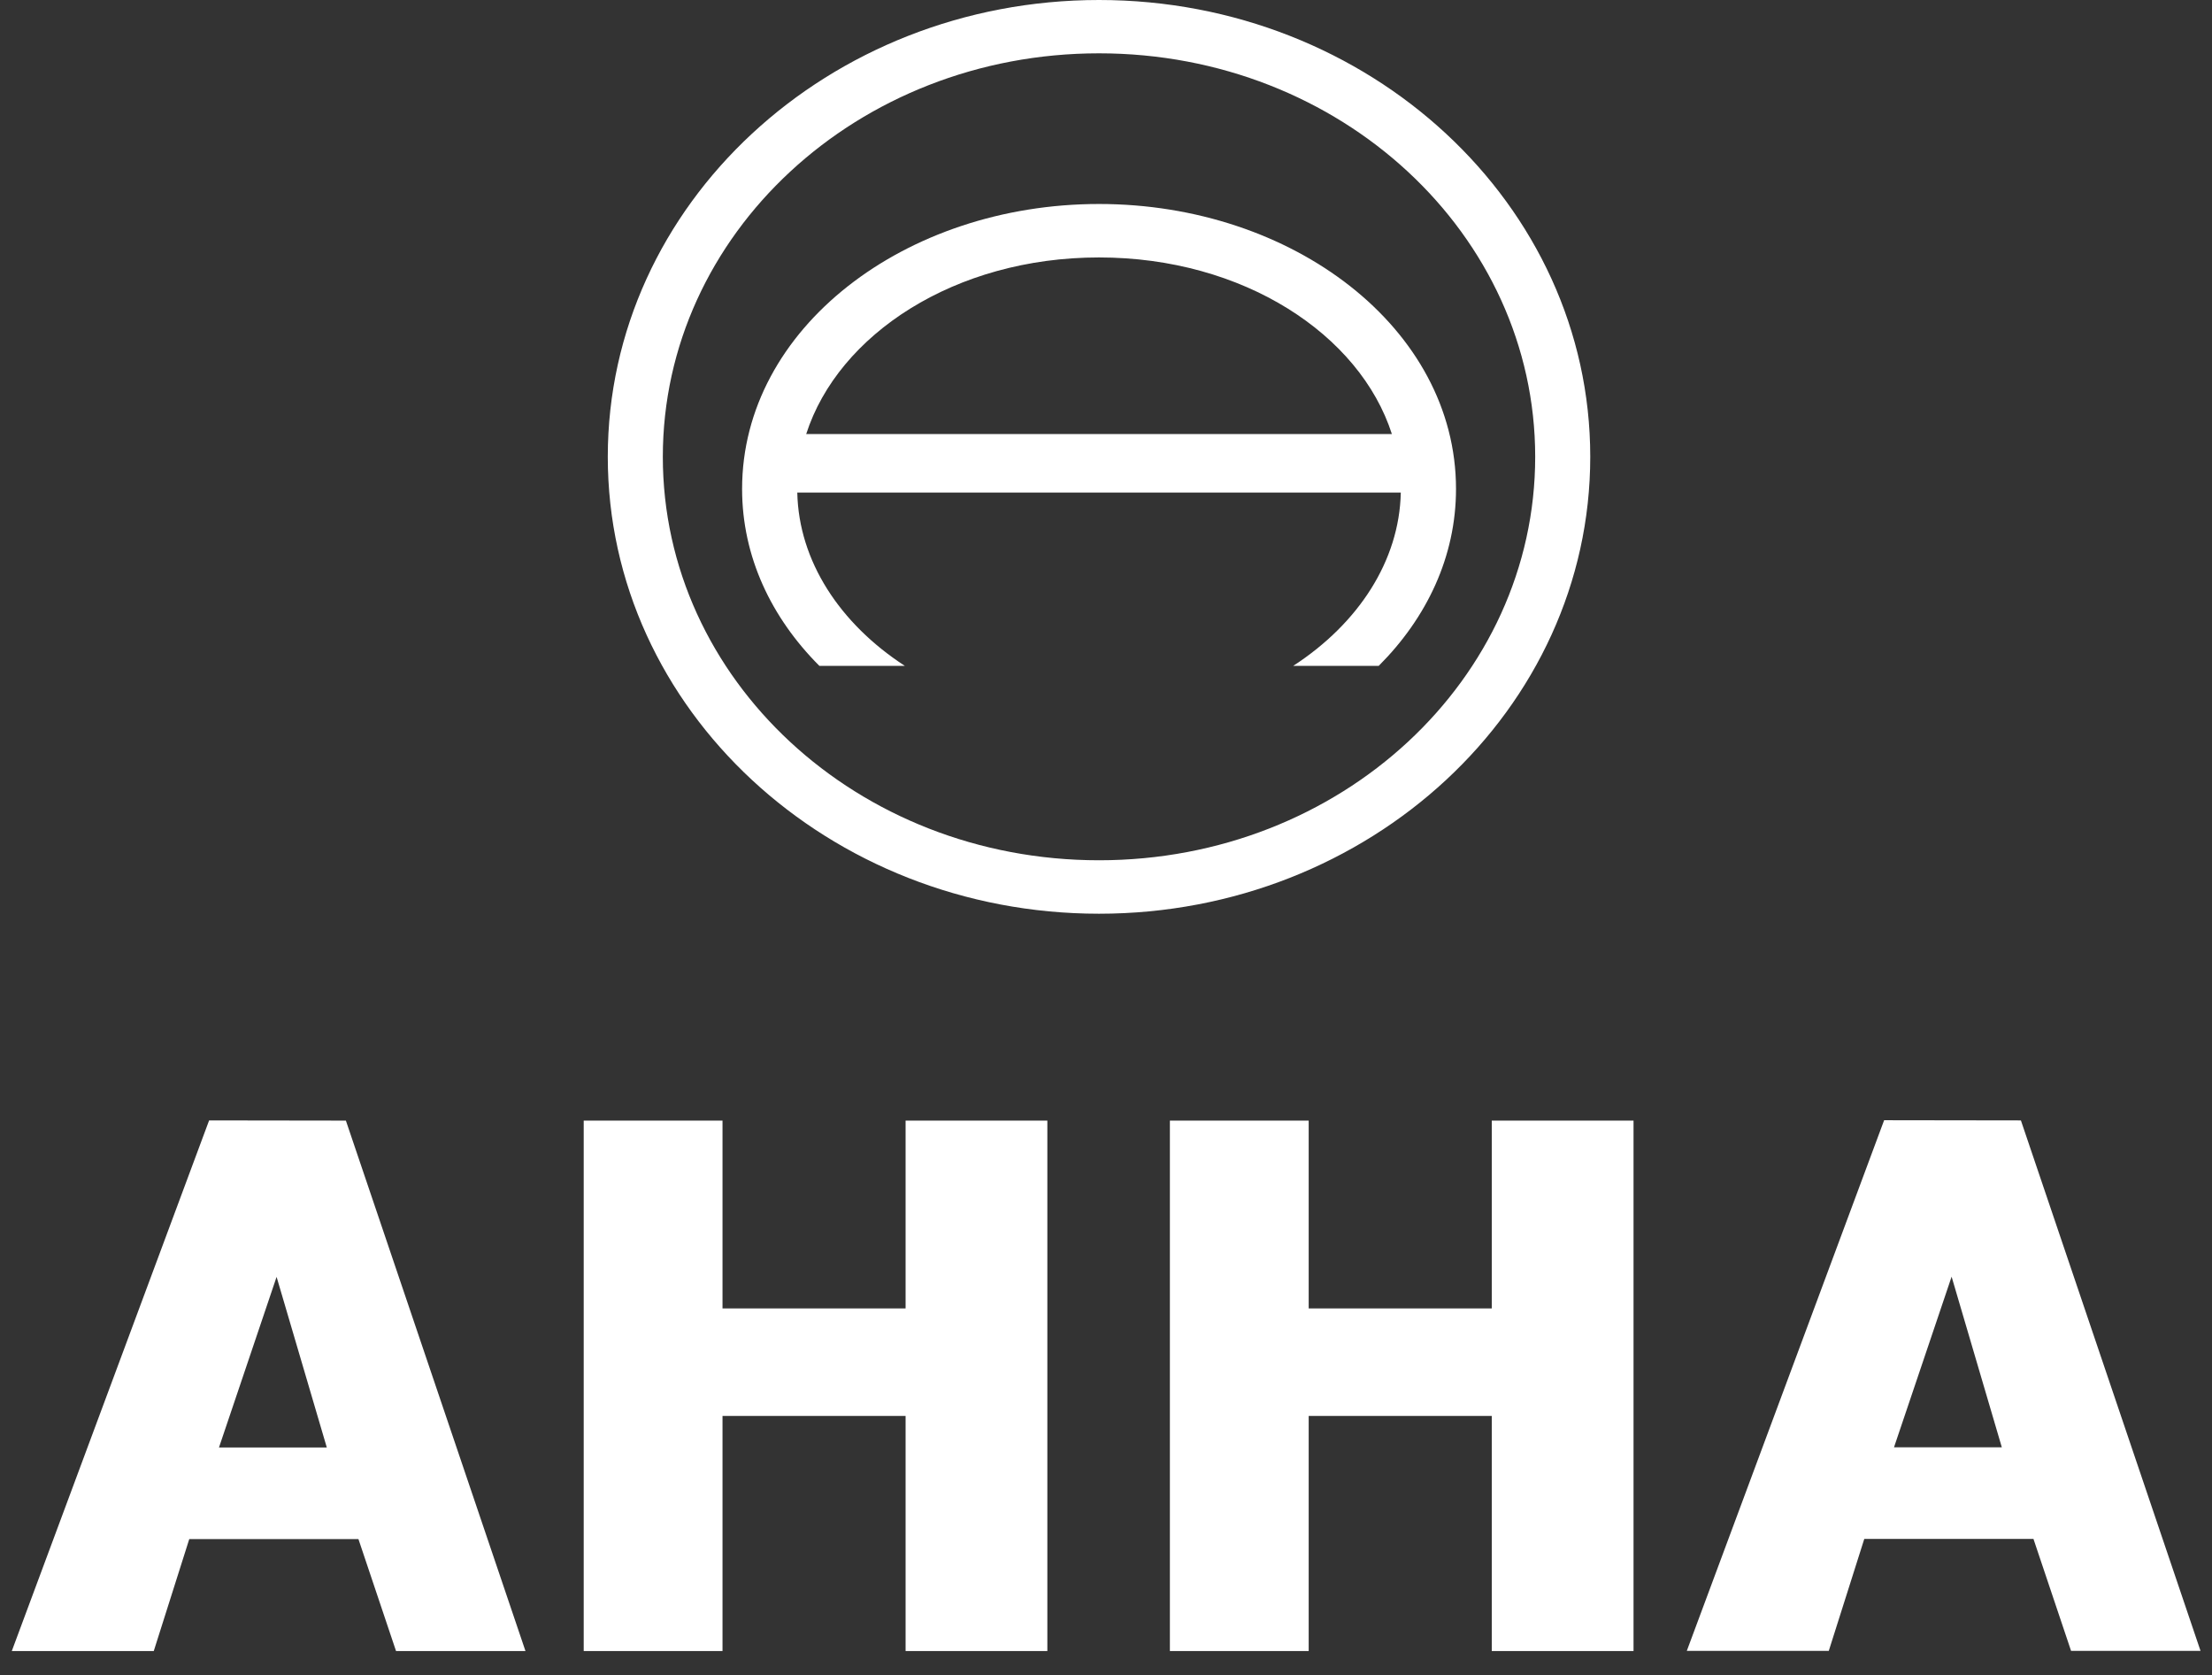 <svg width="103" height="78" viewBox="0 0 103 78" fill="none" xmlns="http://www.w3.org/2000/svg">
<rect x="0" y="0" width="103" height="78" fill="#333333" stroke="none"/>
<path fill-rule="evenodd" clip-rule="evenodd" d="M51.175 0C38.588 0 28.301 9.504 28.301 21.27C28.301 33.035 38.588 42.545 51.175 42.545C63.761 42.545 74.049 33.035 74.049 21.27C74.049 9.504 63.761 0 51.175 0ZM51.175 2.483C62.439 2.483 71.485 10.911 71.485 21.27C71.485 31.628 62.439 40.056 51.175 40.056C39.911 40.056 30.864 31.628 30.864 21.27C30.864 10.911 39.911 2.483 51.175 2.483Z" fill="white"/>
<path fill-rule="evenodd" clip-rule="evenodd" d="M51.175 9.498C42.144 9.498 34.555 15.292 34.555 22.765C34.555 25.916 35.913 28.761 38.152 31.003H42.132C39.104 29.036 37.192 26.12 37.125 22.936H65.227C65.161 26.12 63.248 29.036 60.219 31.003H64.2C66.44 28.761 67.798 25.916 67.798 22.765C67.798 15.292 60.206 9.498 51.175 9.498ZM51.175 11.987C57.894 11.987 63.322 15.574 64.812 20.21H37.54C39.031 15.574 44.457 11.987 51.175 11.987Z" fill="white"/>
<path d="M27.18 52.178V76.876H33.643V65.929H42.168V76.876H48.769V52.178H42.168L42.168 60.923H33.643V52.178H27.18Z" fill="white"/>
<path d="M9.737 52.169L0.549 76.876H7.16L8.813 71.663H16.69L18.441 76.876H24.468L16.106 52.178L9.737 52.169ZM12.879 59.454L15.217 67.397H10.197L12.879 59.454Z" fill="white"/>
<path d="M54.475 52.178V76.876H60.938V65.929H69.463V76.876H76.064V52.178H69.463L69.463 60.923H60.938V52.178H54.475Z" fill="white"/>
<path d="M87.733 52.16L78.545 76.867H85.156L86.809 71.654H94.686L96.437 76.867H102.465L94.102 52.169L87.733 52.16ZM90.875 59.445L93.213 67.389H88.193L90.875 59.445Z" fill="white"/>
</svg>
